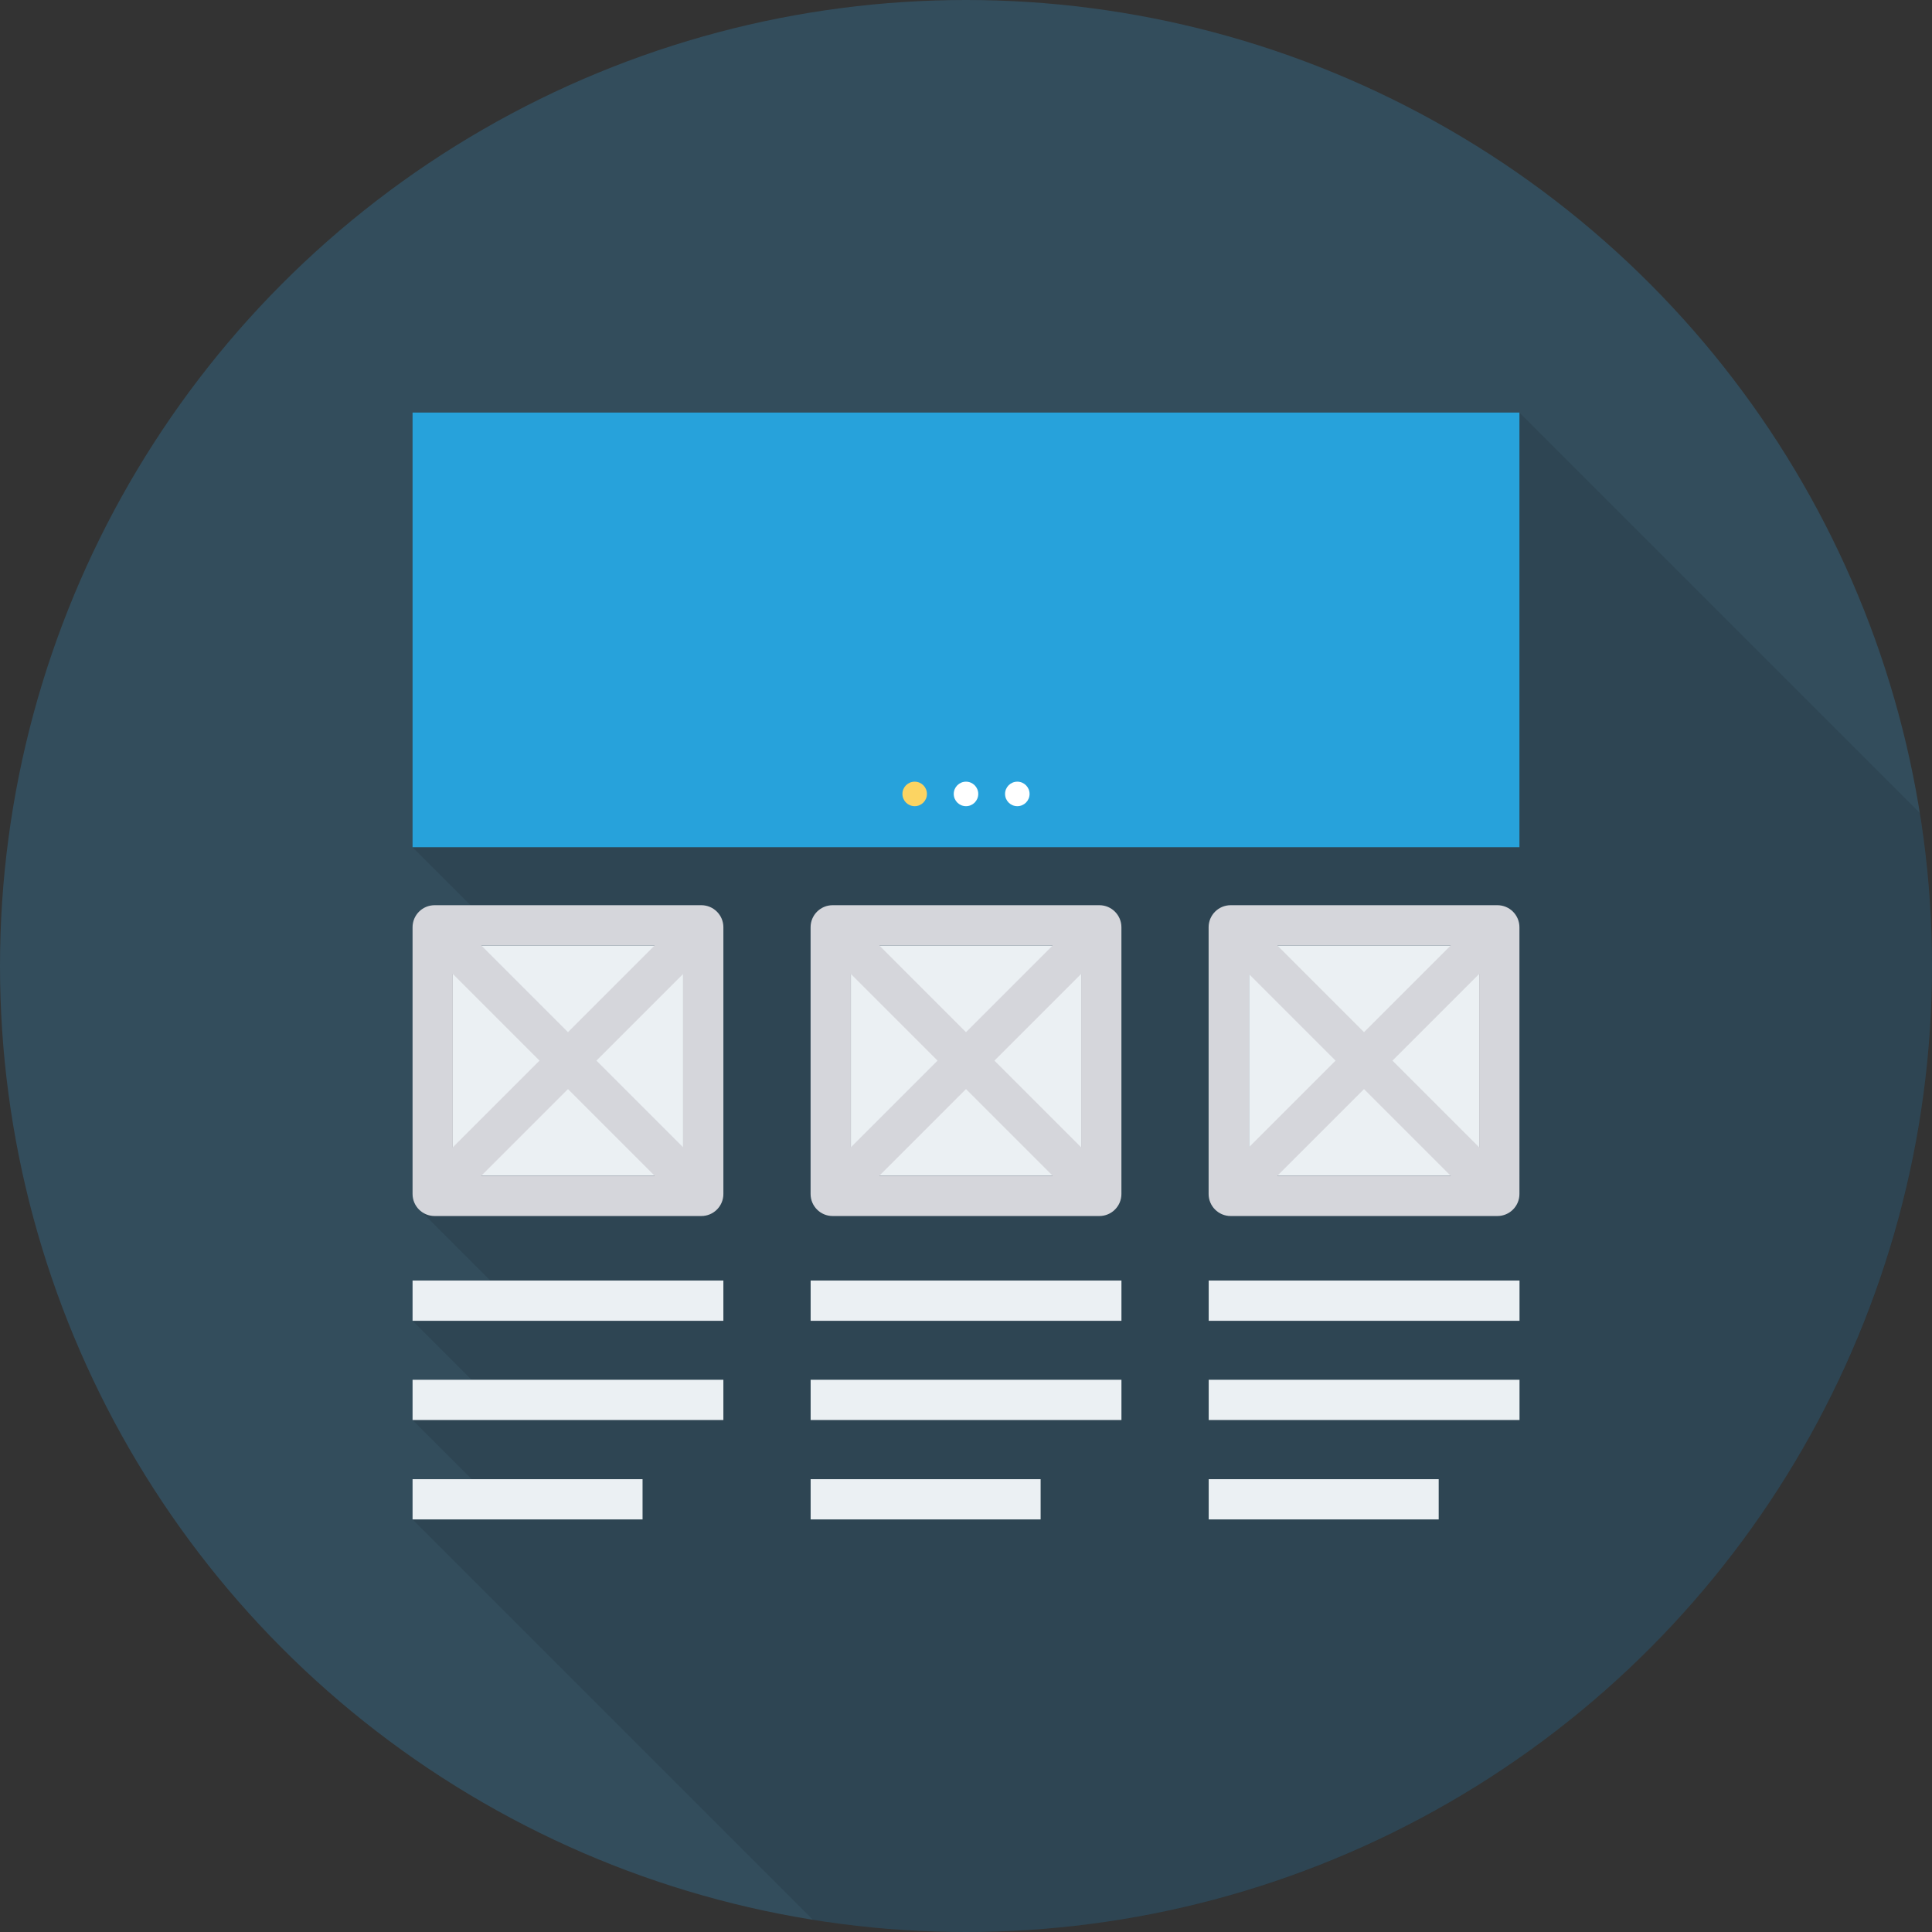 <?xml version="1.0" encoding="iso-8859-1"?>
<!-- Generator: Adobe Illustrator 19.0.0, SVG Export Plug-In . SVG Version: 6.00 Build 0)  -->
<svg version="1.1" id="Capa_1" xmlns="http://www.w3.org/2000/svg" xmlns:xlink="http://www.w3.org/1999/xlink" x="0px" y="0px"
	 viewBox="0 0 384 384" style="enable-background:new 0 0 384 384;" xml:space="preserve">
<rect x="0" y="0" width="384" height="384" fill="#333333" stroke="none"/>
<circle style="fill:#334D5C;" cx="192" cy="192" r="192"/>
<path style="opacity:0.1;enable-background:new    ;" d="M384,192c0-10.356-0.845-20.512-2.424-30.424L302,82H82v86.4l11.52,11.52
	H86.4c-2.44,0-4.4,1.96-4.4,4.4v53c0,1.088,0.442,2.056,1.109,2.821l-0.032,0.008l0.118,0.118c0.072,0.077,0.142,0.148,0.22,0.219
	l14.033,14.034H82v8l11.72,11.72H82v8L93.76,294H82v8l79.576,79.576C171.488,383.155,181.644,384,192,384
	C298.039,384,384,298.039,384,192z"/>
<g>
	<rect x="90" y="187.916" style="fill:#EBF0F3;" width="45.776" height="45.78"/>
	<rect x="169.12" y="187.916" style="fill:#EBF0F3;" width="45.78" height="45.78"/>
	<rect x="248.24" y="187.916" style="fill:#EBF0F3;" width="45.776" height="45.78"/>
</g>
<g>
	<path style="fill:#D5D6DB;" d="M218.506,179.916h-53.011c-2.421,0-4.384,1.963-4.384,4.384v53.011c0,2.421,1.962,4.383,4.384,4.383
		h53.011c2.421,0,4.384-1.962,4.384-4.383V184.3C222.89,181.879,220.927,179.916,218.506,179.916z M186.344,210.806l-17.235,17.235
		V193.57L186.344,210.806z M174.766,187.916h34.469L192,205.15L174.766,187.916z M192,216.461l17.234,17.234h-34.469L192,216.461z
		 M197.655,210.806l17.235-17.236v34.471L197.655,210.806z"/>
	<path style="fill:#D5D6DB;" d="M139.395,179.916H86.384c-2.421,0-4.384,1.963-4.384,4.384v53.011c0,2.421,1.963,4.383,4.384,4.383
		h53.011c2.421,0,4.383-1.962,4.383-4.383V184.3C143.778,181.879,141.816,179.916,139.395,179.916z M107.233,210.806L90,228.039
		v-34.467L107.233,210.806z M95.654,187.916h34.469l-17.234,17.234L95.654,187.916z M112.888,216.461l17.234,17.234H95.654
		L112.888,216.461z M118.544,210.806l17.234-17.234v34.467L118.544,210.806z"/>
	<path style="fill:#D5D6DB;" d="M297.616,179.916h-53.011c-2.421,0-4.383,1.963-4.383,4.384v53.011c0,2.421,1.962,4.383,4.383,4.383
		h53.011c2.421,0,4.384-1.962,4.384-4.383V184.3C302,181.879,300.038,179.916,297.616,179.916z M265.456,210.806l-17.234,17.233
		v-34.467L265.456,210.806z M253.877,187.916h34.469l-17.234,17.234L253.877,187.916z M271.111,216.461l17.234,17.234h-34.469
		L271.111,216.461z M276.766,210.806L294,193.572v34.467L276.766,210.806z"/>
</g>
<rect x="82" y="82" style="fill:#27A2DB;" width="220" height="86.388"/>
<g>
	<rect x="82" y="254.52" style="fill:#EBF0F3;" width="61.776" height="8"/>
	<rect x="82" y="274.24" style="fill:#EBF0F3;" width="61.776" height="8"/>
	<rect x="82" y="294" style="fill:#EBF0F3;" width="45.712" height="8"/>
	<rect x="161.12" y="254.52" style="fill:#EBF0F3;" width="61.776" height="8"/>
	<rect x="161.12" y="274.24" style="fill:#EBF0F3;" width="61.776" height="8"/>
	<rect x="161.12" y="294" style="fill:#EBF0F3;" width="45.712" height="8"/>
	<rect x="240.24" y="254.52" style="fill:#EBF0F3;" width="61.776" height="8"/>
	<rect x="240.24" y="274.24" style="fill:#EBF0F3;" width="61.776" height="8"/>
	<rect x="240.24" y="294" style="fill:#EBF0F3;" width="45.712" height="8"/>
</g>
<circle style="fill:#FCD462;" cx="181.8" cy="157.8" r="2.436"/>
<g>
	<circle style="fill:#FFFFFF;" cx="192" cy="157.8" r="2.436"/>
	<circle style="fill:#FFFFFF;" cx="202.2" cy="157.8" r="2.436"/>
</g>
<g>
</g>
<g>
</g>
<g>
</g>
<g>
</g>
<g>
</g>
<g>
</g>
<g>
</g>
<g>
</g>
<g>
</g>
<g>
</g>
<g>
</g>
<g>
</g>
<g>
</g>
<g>
</g>
<g>
</g>
</svg>

